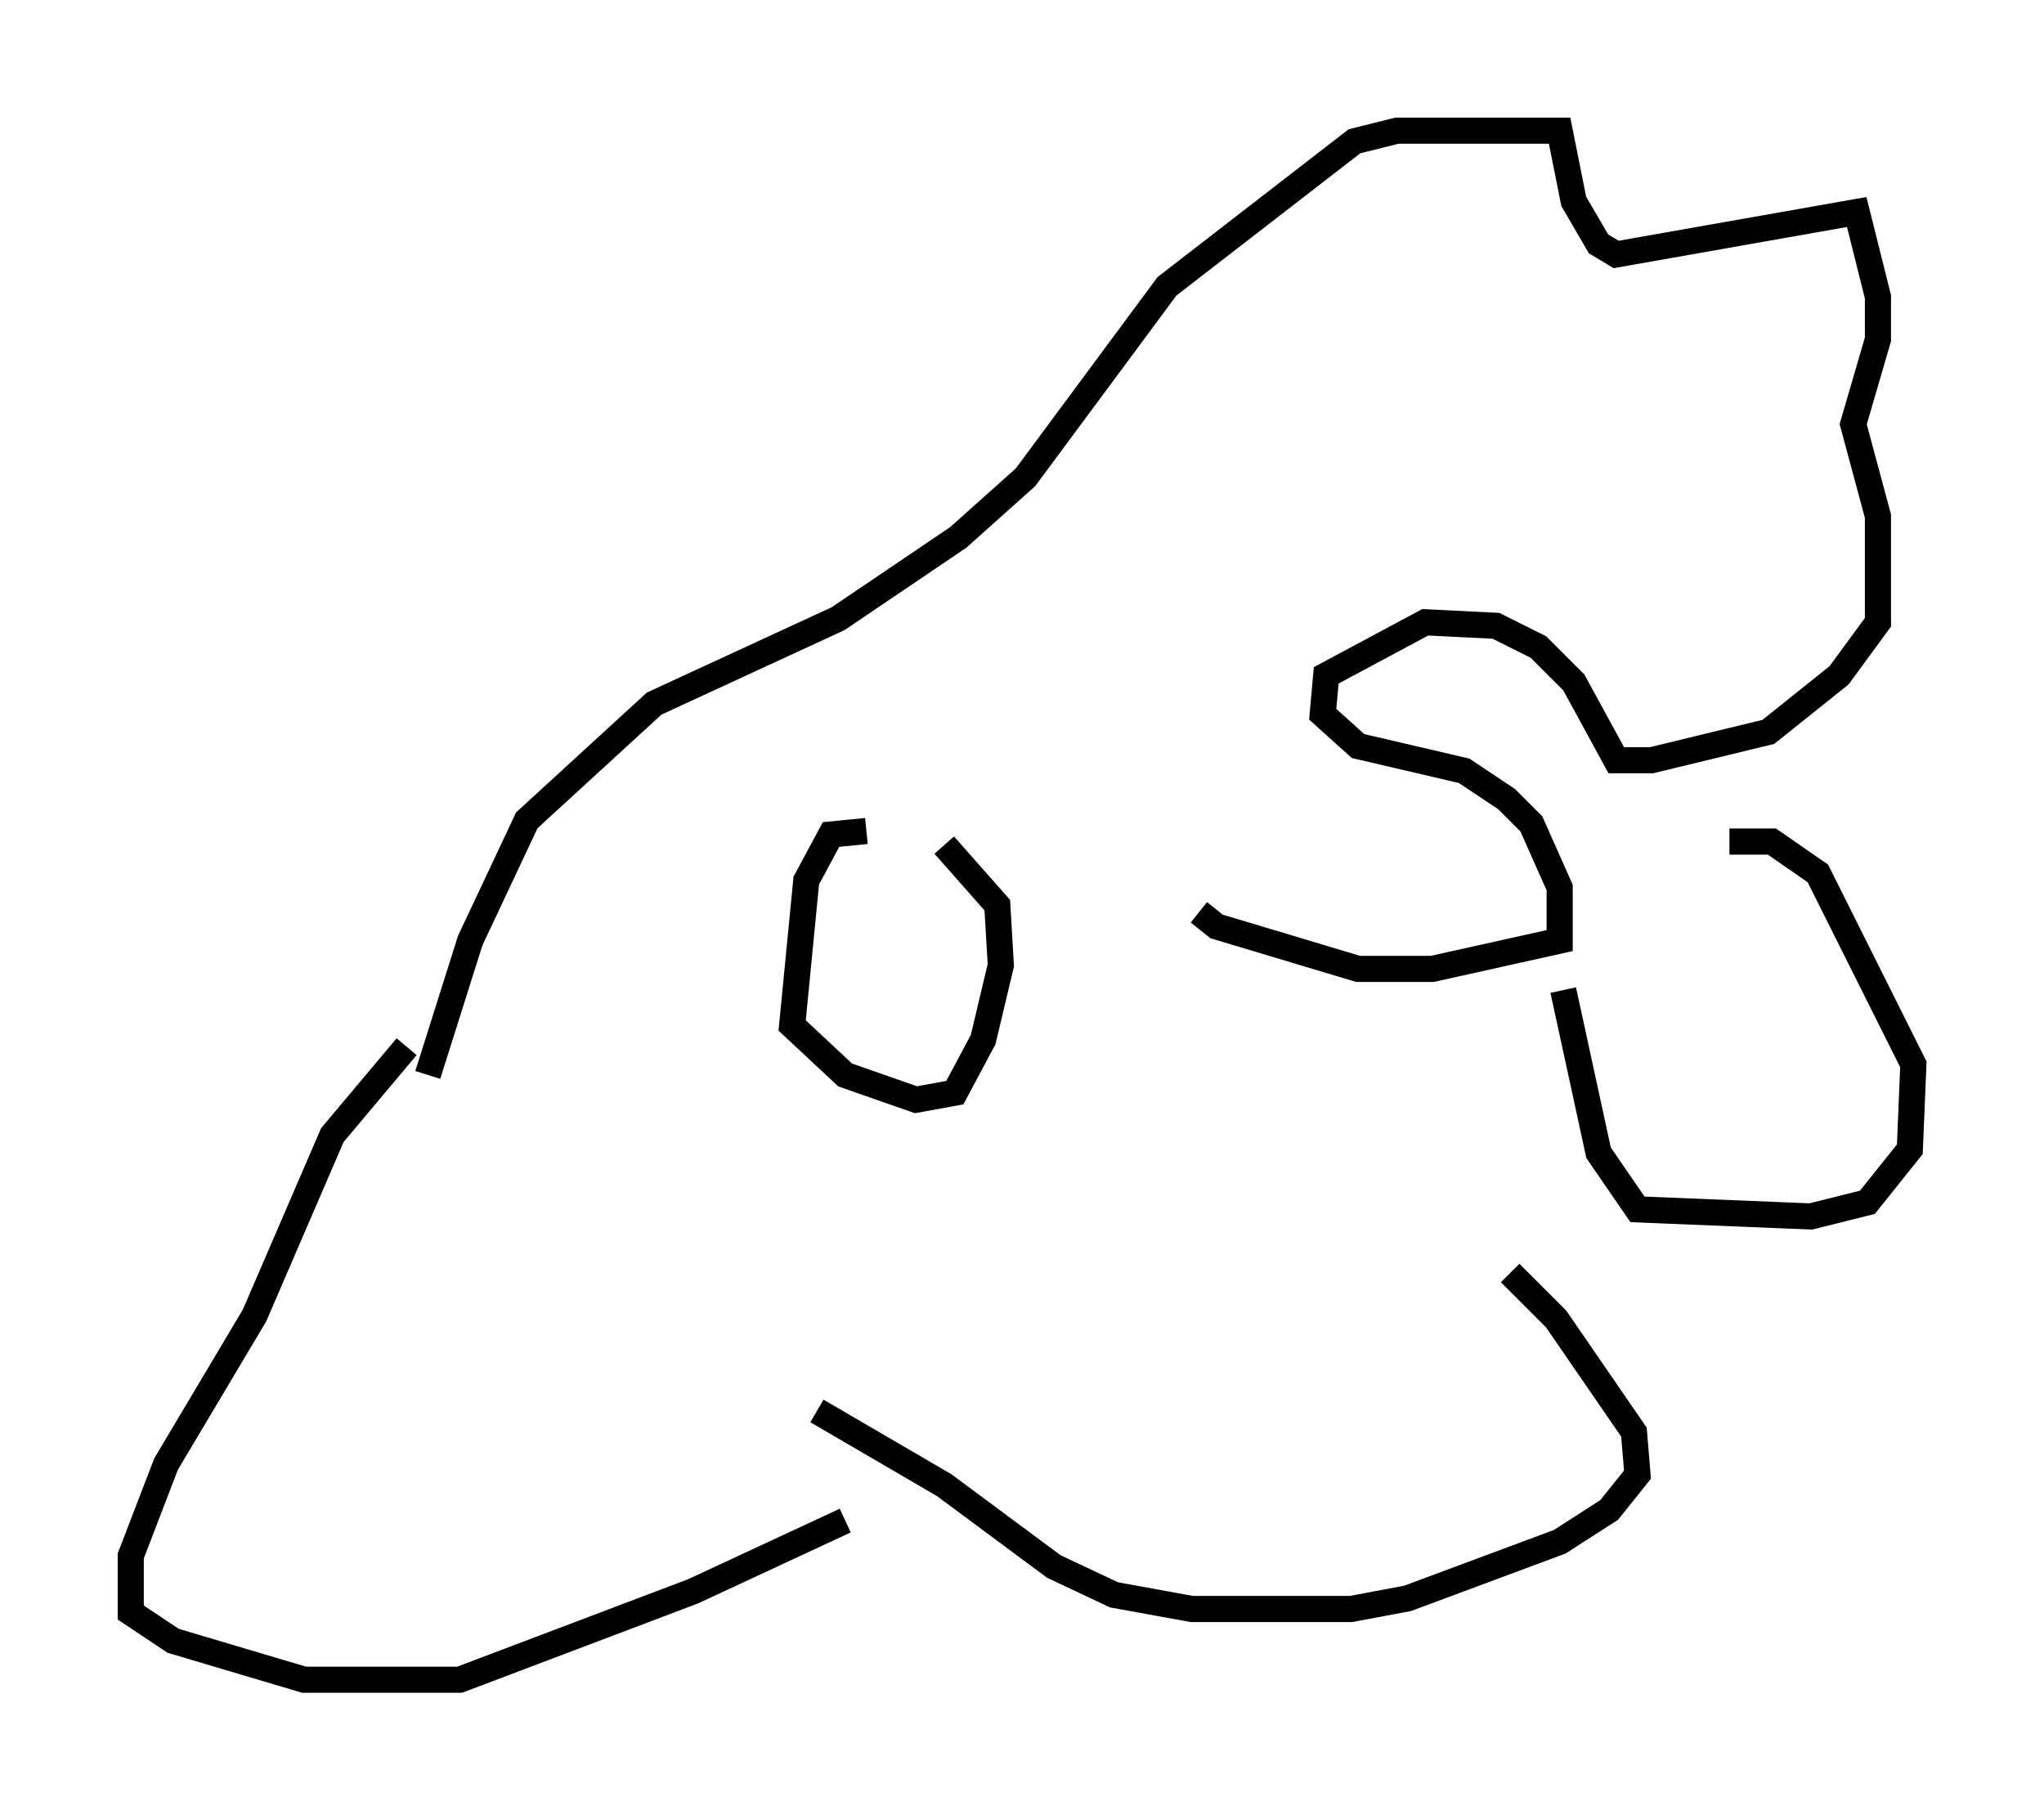 <?xml version="1.0" encoding="utf-8" ?>
<svg baseProfile="full" height="69.269" version="1.1" width="78.2" xmlns="http://www.w3.org/2000/svg" xmlns:ev="http://www.w3.org/2001/xml-events" xmlns:xlink="http://www.w3.org/1999/xlink"><defs /><rect fill="white" height="69.269" width="78.2" x="0" y="0" /><path d="M14.878, 50.331 m1.488, -9.202 l1.624, -5.142 2.165, -4.601 l4.871, -4.465 7.036, -3.248 l4.601, -3.112 2.571, -2.3 l5.413, -7.307 7.172, -5.548 l1.624, -0.406 6.225, 0.0 l0.541, 2.706 0.947, 1.624 l0.677, 0.406 9.202, -1.624 l0.812, 3.248 0.0, 1.624 l-0.947, 3.248 0.947, 3.518 l0.0, 4.059 -1.488, 2.03 l-2.706, 2.165 -4.465, 1.083 l-1.353, 0.0 -1.624, -2.977 l-1.353, -1.353 -1.624, -0.812 l-2.706, -0.135 -3.789, 2.03 l-0.135, 1.488 1.353, 1.218 l4.059, 0.947 1.624, 1.083 l0.947, 0.947 1.083, 2.436 l0.0, 2.03 -4.871, 1.083 l-2.842, 0.0 -5.413, -1.624 l-0.677, -0.541 m-12.72, -3.112 l-1.353, 0.135 -0.947, 1.759 l-0.541, 5.548 2.03, 1.894 l2.706, 0.947 1.488, -0.271 l1.083, -2.03 0.677, -2.842 l-0.135, -2.3 -2.03, -2.3 m30.04, -0.135 l1.624, 0.0 1.759, 1.218 l3.654, 7.307 -0.135, 3.248 l-1.624, 2.03 -2.165, 0.541 l-6.631, -0.271 -1.488, -2.165 l-1.353, -6.225 m-44.249, 2.165 l-2.842, 3.383 -2.977, 6.901 l-3.383, 5.683 -1.353, 3.518 l0.0, 2.165 1.624, 1.083 l5.007, 1.488 5.954, 0.0 l8.931, -3.383 5.819, -2.706 m-1.083, -4.195 l4.871, 2.842 4.195, 3.112 l2.3, 1.083 2.977, 0.541 l6.089, 0.0 2.165, -0.406 l5.819, -2.165 1.894, -1.218 l1.083, -1.353 -0.135, -1.624 l-2.977, -4.33 -1.759, -1.759 " fill="none" stroke="black" stroke-width="1" /></svg>